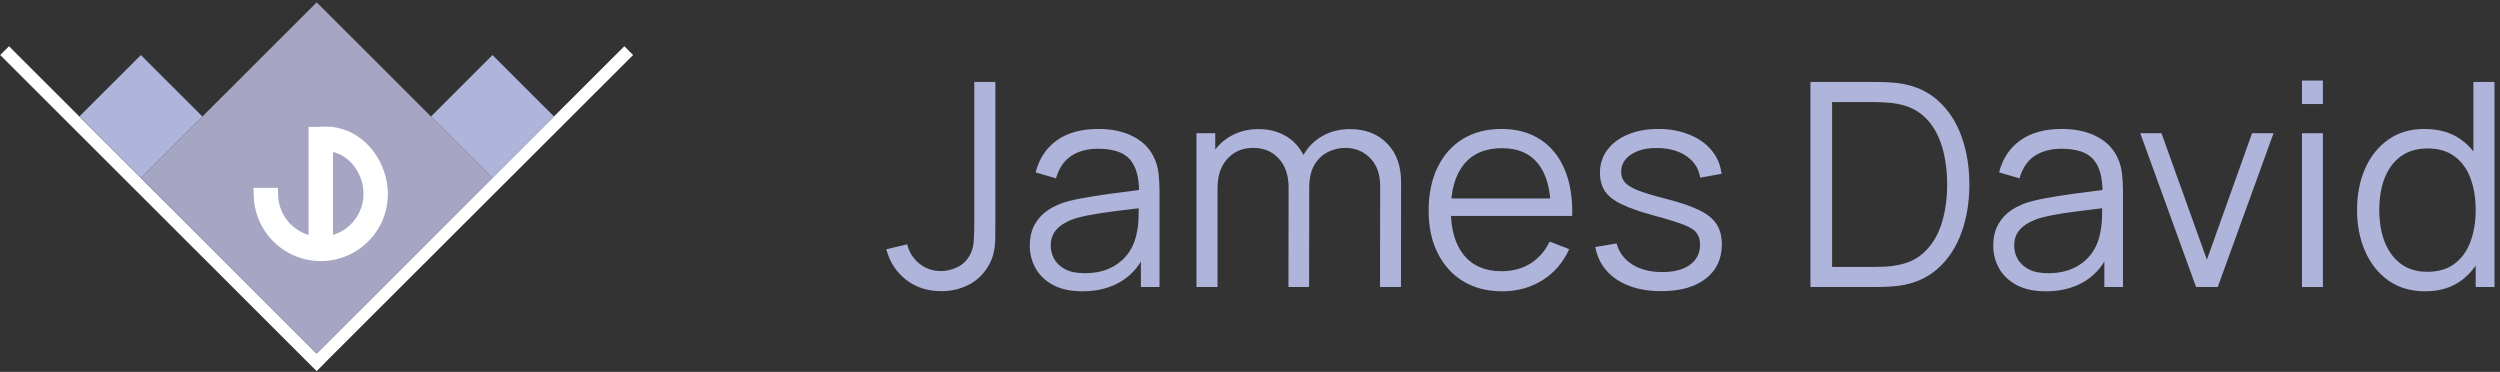 <svg width="316" height="47" viewBox="0 0 316 47" fill="none" xmlns="http://www.w3.org/2000/svg">
<rect x="0" y="0" width="316" height="47" fill="#333333" stroke="none"/>
<path fill-rule="evenodd" clip-rule="evenodd" d="M0.027 6.957L40.025 46.909L41.136 45.799L41.128 45.791L80.027 6.952L78.916 5.842L40.017 44.681L40.559 45.222L1.139 5.847L0.027 6.957Z" fill="white"/>
<path d="M17.806 22.495L40.03 0.297L62.253 22.495L40.03 44.694L17.806 22.495Z" fill="#A6A5C4"/>
<path d="M10.028 14.726L17.806 6.957L25.584 14.726L17.806 22.495L10.028 14.726Z" fill="#AFB4DB"/>
<path d="M54.475 14.726L62.253 6.957L70.031 14.726L62.253 22.495L54.475 14.726Z" fill="#AFB4DB"/>
<path fill-rule="evenodd" clip-rule="evenodd" d="M32.067 24.516C32.067 24.196 32.051 23.986 32.027 23.745H35.12C35.138 23.991 35.15 24.248 35.15 24.516C35.15 26.962 36.776 29.028 39.005 29.691V16.032H40.395C40.887 15.989 41.363 15.99 41.82 16.032H42.089V16.062C46.373 16.612 49.027 20.745 49.027 24.516C49.027 29.202 45.231 33 40.547 33C35.864 33 32.067 29.202 32.067 24.516ZM42.089 19.21V29.691C44.318 29.028 45.944 26.962 45.944 24.516C45.944 22.059 44.361 19.755 42.089 19.21Z" fill="white"/>
<path d="M118.975 36.802C117.247 36.802 115.765 36.322 114.529 35.362C113.293 34.402 112.459 33.118 112.027 31.51L114.673 30.88C114.889 31.828 115.387 32.632 116.167 33.292C116.959 33.94 117.889 34.264 118.957 34.264C119.629 34.264 120.307 34.102 120.991 33.778C121.687 33.454 122.233 32.92 122.629 32.176C122.893 31.66 123.043 31.102 123.079 30.502C123.127 29.89 123.151 29.158 123.151 28.306V10.36H125.815V28.306C125.815 29.026 125.809 29.68 125.797 30.268C125.785 30.844 125.719 31.402 125.599 31.942C125.491 32.47 125.281 33.004 124.969 33.544C124.345 34.636 123.505 35.452 122.449 35.992C121.405 36.532 120.247 36.802 118.975 36.802Z" fill="#AFB4DB"/>
<path d="M136.809 36.82C135.345 36.82 134.115 36.556 133.119 36.028C132.135 35.5 131.397 34.798 130.905 33.922C130.413 33.046 130.167 32.092 130.167 31.06C130.167 30.004 130.377 29.104 130.797 28.36C131.229 27.604 131.811 26.986 132.543 26.506C133.287 26.026 134.145 25.66 135.117 25.408C136.101 25.168 137.187 24.958 138.375 24.778C139.575 24.586 140.745 24.424 141.885 24.292C143.037 24.148 144.045 24.01 144.909 23.878L143.973 24.454C144.009 22.534 143.637 21.112 142.857 20.188C142.077 19.264 140.721 18.802 138.789 18.802C137.457 18.802 136.329 19.102 135.405 19.702C134.493 20.302 133.851 21.25 133.479 22.546L130.905 21.79C131.349 20.05 132.243 18.7 133.587 17.74C134.931 16.78 136.677 16.3 138.825 16.3C140.601 16.3 142.107 16.636 143.343 17.308C144.591 17.968 145.473 18.928 145.989 20.188C146.229 20.752 146.385 21.382 146.457 22.078C146.529 22.774 146.565 23.482 146.565 24.202V36.28H144.207V31.402L144.891 31.69C144.231 33.358 143.205 34.63 141.813 35.506C140.421 36.382 138.753 36.82 136.809 36.82ZM137.115 34.534C138.351 34.534 139.431 34.312 140.355 33.868C141.279 33.424 142.023 32.818 142.587 32.05C143.151 31.27 143.517 30.394 143.685 29.422C143.829 28.798 143.907 28.114 143.919 27.37C143.931 26.614 143.937 26.05 143.937 25.678L144.945 26.2C144.045 26.32 143.067 26.44 142.011 26.56C140.967 26.68 139.935 26.818 138.915 26.974C137.907 27.13 136.995 27.316 136.179 27.532C135.627 27.688 135.093 27.91 134.577 28.198C134.061 28.474 133.635 28.846 133.299 29.314C132.975 29.782 132.813 30.364 132.813 31.06C132.813 31.624 132.951 32.17 133.227 32.698C133.515 33.226 133.971 33.664 134.595 34.012C135.231 34.36 136.071 34.534 137.115 34.534Z" fill="#AFB4DB"/>
<path d="M174.434 36.28L174.452 23.518C174.452 22.018 174.032 20.842 173.192 19.99C172.364 19.126 171.308 18.694 170.024 18.694C169.292 18.694 168.578 18.862 167.882 19.198C167.186 19.534 166.61 20.074 166.154 20.818C165.71 21.562 165.488 22.534 165.488 23.734L163.922 23.284C163.886 21.892 164.156 20.674 164.732 19.63C165.32 18.586 166.124 17.776 167.144 17.2C168.176 16.612 169.34 16.318 170.636 16.318C172.592 16.318 174.158 16.924 175.334 18.136C176.51 19.336 177.098 20.962 177.098 23.014L177.08 36.28H174.434ZM151.232 36.28V16.84H153.608V21.628H153.896V36.28H151.232ZM162.86 36.28L162.878 23.698C162.878 22.15 162.464 20.932 161.636 20.044C160.82 19.144 159.74 18.694 158.396 18.694C157.052 18.694 155.966 19.156 155.138 20.08C154.31 20.992 153.896 22.21 153.896 23.734L152.312 22.87C152.312 21.622 152.606 20.506 153.194 19.522C153.782 18.526 154.586 17.746 155.606 17.182C156.626 16.606 157.784 16.318 159.08 16.318C160.316 16.318 161.414 16.582 162.374 17.11C163.346 17.638 164.108 18.406 164.66 19.414C165.212 20.422 165.488 21.646 165.488 23.086L165.47 36.28H162.86Z" fill="#AFB4DB"/>
<path d="M189.887 36.82C187.991 36.82 186.347 36.4 184.955 35.56C183.575 34.72 182.501 33.538 181.733 32.014C180.965 30.49 180.581 28.702 180.581 26.65C180.581 24.526 180.959 22.69 181.715 21.142C182.471 19.594 183.533 18.4 184.901 17.56C186.281 16.72 187.907 16.3 189.779 16.3C191.699 16.3 193.337 16.744 194.693 17.632C196.049 18.508 197.075 19.768 197.771 21.412C198.467 23.056 198.785 25.018 198.725 27.298H196.025V26.362C195.977 23.842 195.431 21.94 194.387 20.656C193.355 19.372 191.843 18.73 189.851 18.73C187.763 18.73 186.161 19.408 185.045 20.764C183.941 22.12 183.389 24.052 183.389 26.56C183.389 29.008 183.941 30.91 185.045 32.266C186.161 33.61 187.739 34.282 189.779 34.282C191.171 34.282 192.383 33.964 193.415 33.328C194.459 32.68 195.281 31.75 195.881 30.538L198.347 31.492C197.579 33.184 196.445 34.498 194.945 35.434C193.457 36.358 191.771 36.82 189.887 36.82ZM182.453 27.298V25.084H197.303V27.298H182.453Z" fill="#AFB4DB"/>
<path d="M209.973 36.802C207.693 36.802 205.815 36.31 204.339 35.326C202.875 34.342 201.975 32.974 201.639 31.222L204.339 30.772C204.627 31.876 205.281 32.758 206.301 33.418C207.333 34.066 208.605 34.39 210.117 34.39C211.593 34.39 212.757 34.084 213.609 33.472C214.461 32.848 214.887 32.002 214.887 30.934C214.887 30.334 214.749 29.848 214.473 29.476C214.209 29.092 213.663 28.738 212.835 28.414C212.007 28.09 210.771 27.706 209.127 27.262C207.363 26.782 205.983 26.302 204.987 25.822C203.991 25.342 203.283 24.79 202.863 24.166C202.443 23.53 202.233 22.756 202.233 21.844C202.233 20.74 202.545 19.774 203.169 18.946C203.793 18.106 204.657 17.458 205.761 17.002C206.865 16.534 208.149 16.3 209.613 16.3C211.077 16.3 212.385 16.54 213.537 17.02C214.701 17.488 215.637 18.148 216.345 19C217.053 19.852 217.473 20.842 217.605 21.97L214.905 22.456C214.725 21.316 214.155 20.416 213.195 19.756C212.247 19.084 211.041 18.736 209.577 18.712C208.197 18.676 207.075 18.94 206.211 19.504C205.347 20.056 204.915 20.794 204.915 21.718C204.915 22.234 205.071 22.678 205.383 23.05C205.695 23.41 206.259 23.752 207.075 24.076C207.903 24.4 209.079 24.754 210.603 25.138C212.391 25.594 213.795 26.074 214.815 26.578C215.835 27.082 216.561 27.676 216.993 28.36C217.425 29.044 217.641 29.89 217.641 30.898C217.641 32.734 216.957 34.18 215.589 35.236C214.233 36.28 212.361 36.802 209.973 36.802Z" fill="#AFB4DB"/>
<path d="M228.84 36.28V10.36H236.706C236.982 10.36 237.45 10.366 238.11 10.378C238.782 10.39 239.424 10.438 240.036 10.522C242.004 10.798 243.648 11.53 244.968 12.718C246.288 13.906 247.278 15.418 247.938 17.254C248.598 19.09 248.928 21.112 248.928 23.32C248.928 25.528 248.598 27.55 247.938 29.386C247.278 31.222 246.288 32.734 244.968 33.922C243.648 35.11 242.004 35.842 240.036 36.118C239.436 36.19 238.794 36.238 238.11 36.262C237.426 36.274 236.958 36.28 236.706 36.28H228.84ZM231.576 33.742H236.706C237.198 33.742 237.726 33.73 238.29 33.706C238.866 33.67 239.358 33.61 239.766 33.526C241.278 33.262 242.496 32.65 243.42 31.69C244.356 30.73 245.04 29.53 245.472 28.09C245.904 26.638 246.12 25.048 246.12 23.32C246.12 21.58 245.904 19.984 245.472 18.532C245.04 17.08 244.356 15.88 243.42 14.932C242.484 13.984 241.266 13.378 239.766 13.114C239.358 13.03 238.86 12.976 238.272 12.952C237.696 12.916 237.174 12.898 236.706 12.898H231.576V33.742Z" fill="#AFB4DB"/>
<path d="M258.59 36.82C257.126 36.82 255.896 36.556 254.9 36.028C253.916 35.5 253.178 34.798 252.686 33.922C252.194 33.046 251.948 32.092 251.948 31.06C251.948 30.004 252.158 29.104 252.578 28.36C253.01 27.604 253.592 26.986 254.324 26.506C255.068 26.026 255.926 25.66 256.898 25.408C257.882 25.168 258.968 24.958 260.156 24.778C261.356 24.586 262.526 24.424 263.666 24.292C264.818 24.148 265.826 24.01 266.69 23.878L265.754 24.454C265.79 22.534 265.418 21.112 264.638 20.188C263.858 19.264 262.502 18.802 260.57 18.802C259.238 18.802 258.11 19.102 257.186 19.702C256.274 20.302 255.632 21.25 255.26 22.546L252.686 21.79C253.13 20.05 254.024 18.7 255.368 17.74C256.712 16.78 258.458 16.3 260.606 16.3C262.382 16.3 263.888 16.636 265.124 17.308C266.372 17.968 267.254 18.928 267.77 20.188C268.01 20.752 268.166 21.382 268.238 22.078C268.31 22.774 268.346 23.482 268.346 24.202V36.28H265.988V31.402L266.672 31.69C266.012 33.358 264.986 34.63 263.594 35.506C262.202 36.382 260.534 36.82 258.59 36.82ZM258.896 34.534C260.132 34.534 261.212 34.312 262.136 33.868C263.06 33.424 263.804 32.818 264.368 32.05C264.932 31.27 265.298 30.394 265.466 29.422C265.61 28.798 265.688 28.114 265.7 27.37C265.712 26.614 265.718 26.05 265.718 25.678L266.726 26.2C265.826 26.32 264.848 26.44 263.792 26.56C262.748 26.68 261.716 26.818 260.696 26.974C259.688 27.13 258.776 27.316 257.96 27.532C257.408 27.688 256.874 27.91 256.358 28.198C255.842 28.474 255.416 28.846 255.08 29.314C254.756 29.782 254.594 30.364 254.594 31.06C254.594 31.624 254.732 32.17 255.008 32.698C255.296 33.226 255.752 33.664 256.376 34.012C257.012 34.36 257.852 34.534 258.896 34.534Z" fill="#AFB4DB"/>
<path d="M277.585 36.28L270.529 16.84H273.211L278.953 32.824L284.659 16.84H287.377L280.321 36.28H277.585Z" fill="#AFB4DB"/>
<path d="M290.97 13.15V10.18H293.616V13.15H290.97ZM290.97 36.28V16.84H293.616V36.28H290.97Z" fill="#AFB4DB"/>
<path d="M306.554 36.82C304.742 36.82 303.194 36.37 301.91 35.47C300.626 34.558 299.642 33.328 298.958 31.78C298.274 30.232 297.932 28.486 297.932 26.542C297.932 24.61 298.268 22.87 298.94 21.322C299.624 19.774 300.602 18.55 301.874 17.65C303.146 16.75 304.67 16.3 306.446 16.3C308.27 16.3 309.806 16.744 311.054 17.632C312.302 18.52 313.244 19.738 313.88 21.286C314.528 22.822 314.852 24.574 314.852 26.542C314.852 28.474 314.534 30.22 313.898 31.78C313.262 33.328 312.326 34.558 311.09 35.47C309.854 36.37 308.342 36.82 306.554 36.82ZM306.824 34.354C308.204 34.354 309.344 34.018 310.244 33.346C311.144 32.674 311.816 31.75 312.26 30.574C312.704 29.386 312.926 28.042 312.926 26.542C312.926 25.018 312.704 23.674 312.26 22.51C311.816 21.334 311.144 20.416 310.244 19.756C309.356 19.096 308.234 18.766 306.878 18.766C305.486 18.766 304.334 19.108 303.422 19.792C302.51 20.476 301.832 21.406 301.388 22.582C300.956 23.758 300.74 25.078 300.74 26.542C300.74 28.018 300.962 29.35 301.406 30.538C301.862 31.714 302.54 32.644 303.44 33.328C304.34 34.012 305.468 34.354 306.824 34.354ZM312.926 36.28V21.646H312.638V10.36H315.302V36.28H312.926Z" fill="#AFB4DB"/>
</svg>
